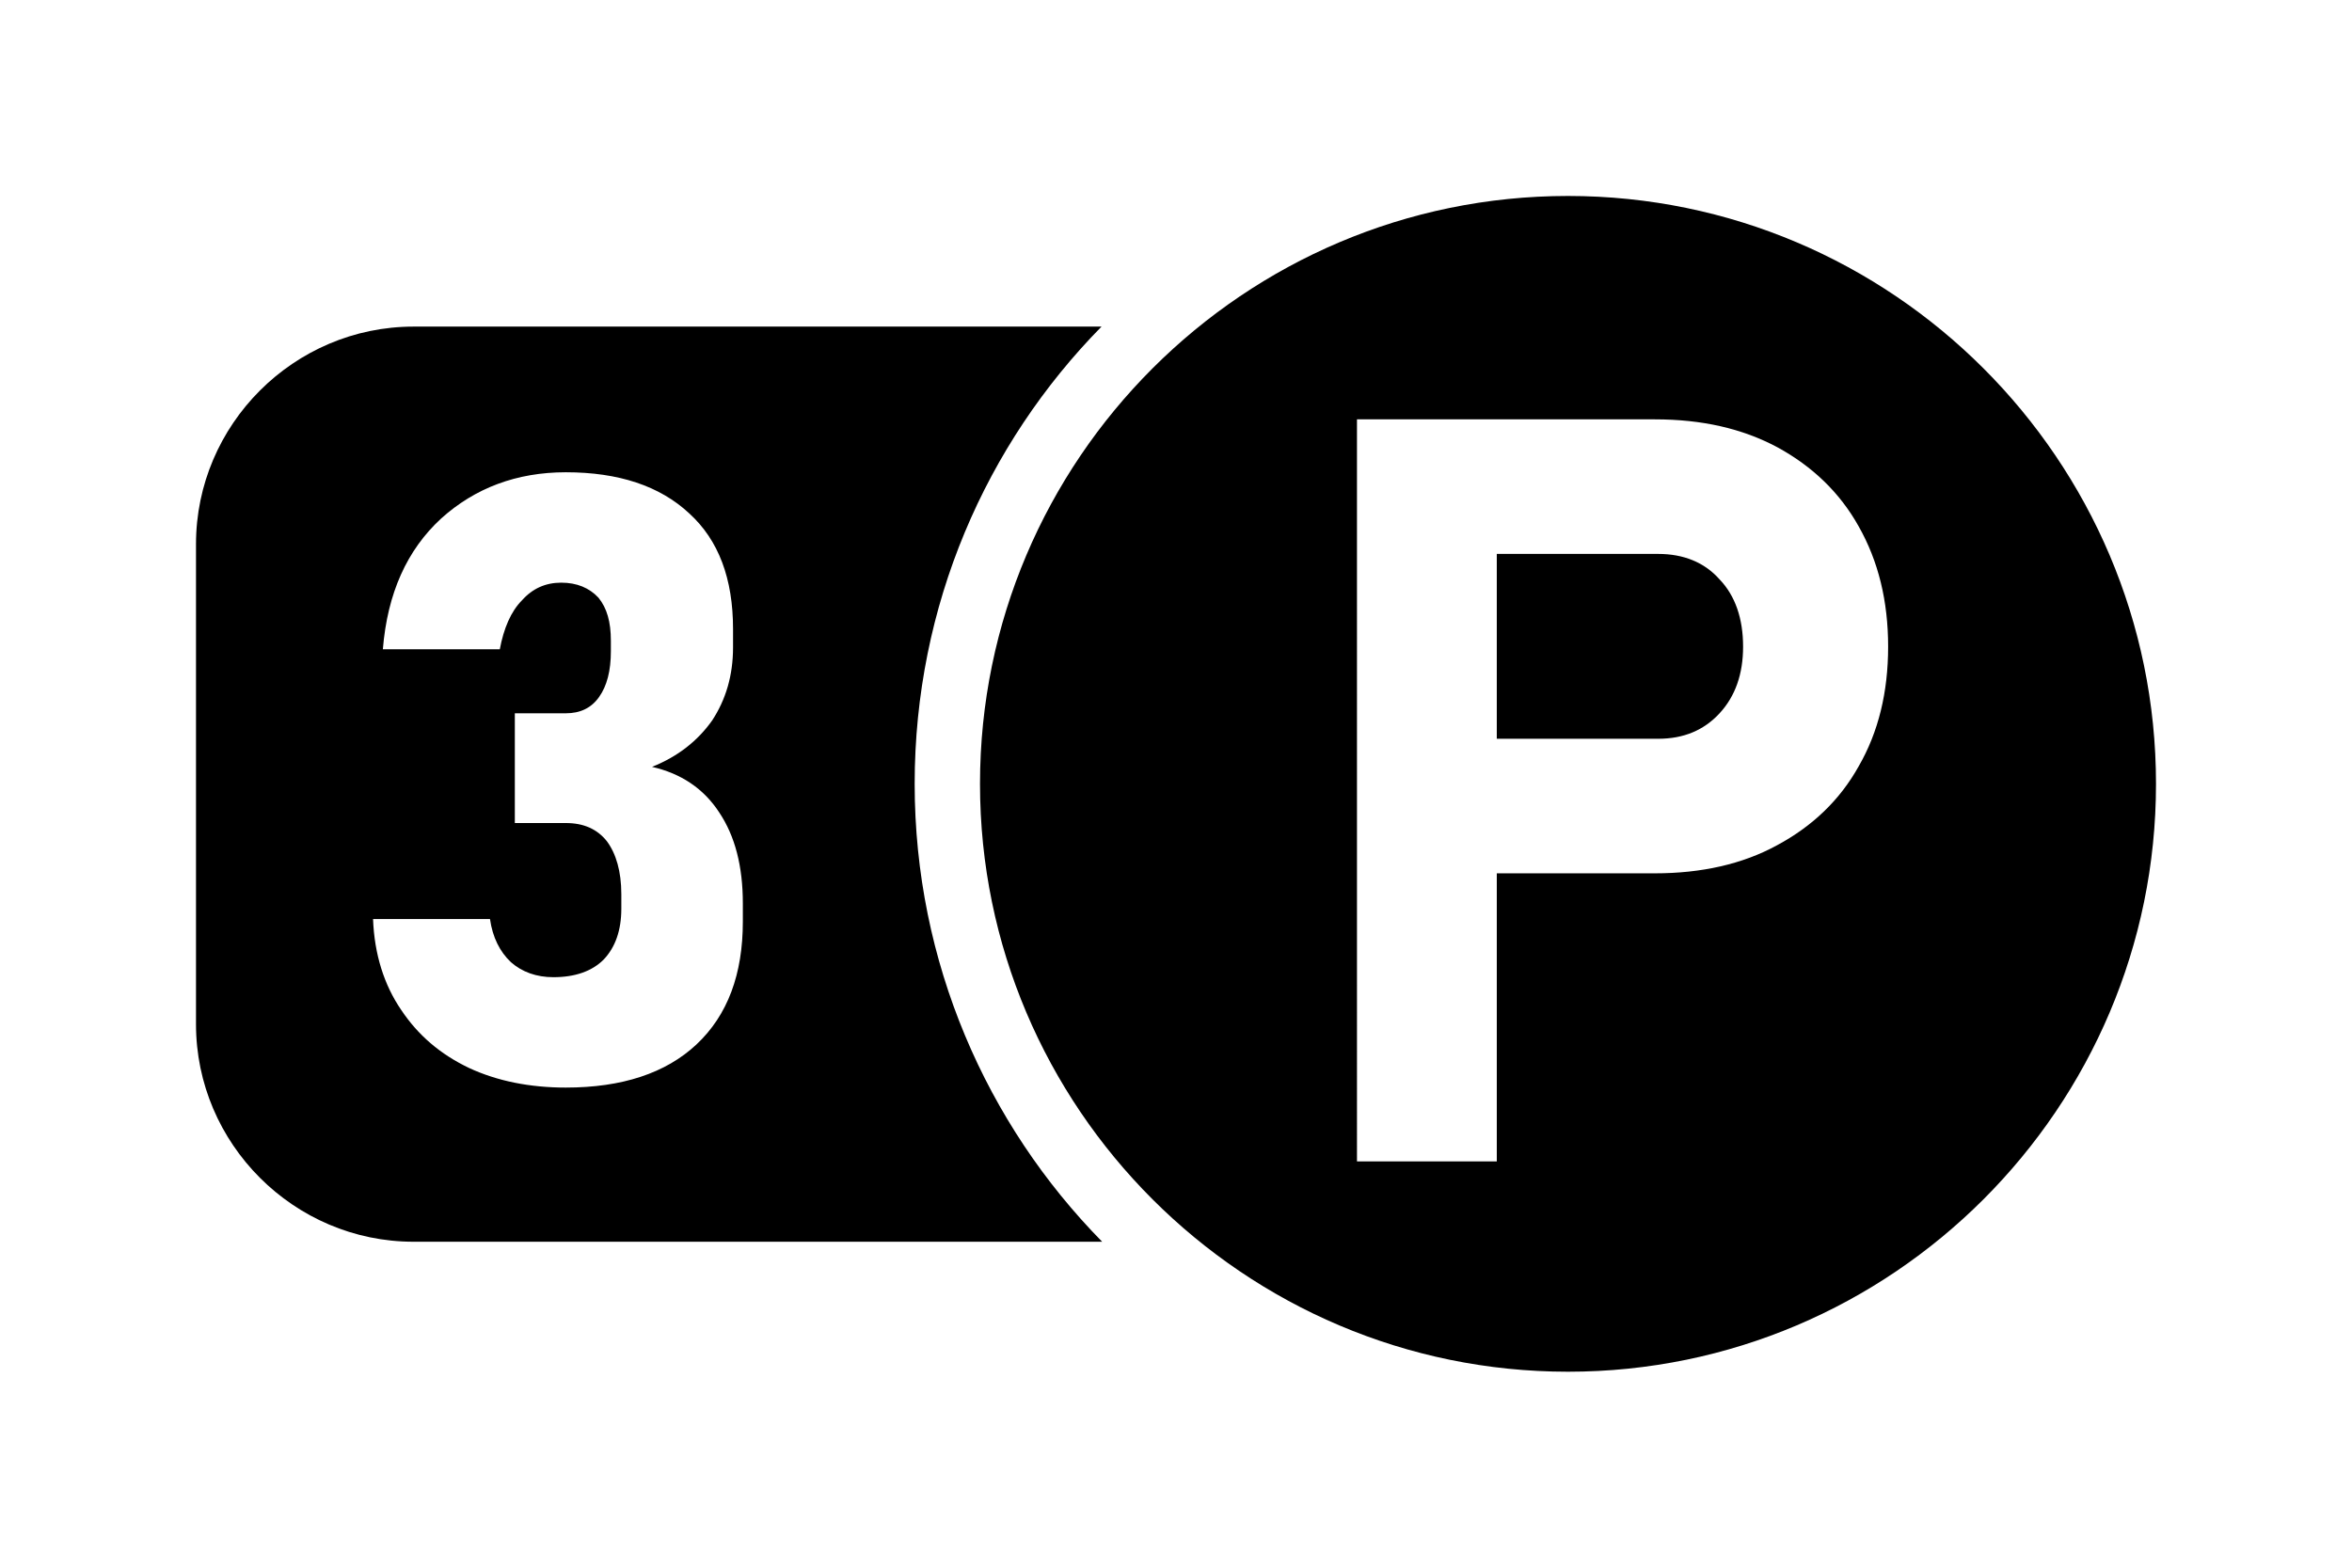 <svg xmlns="http://www.w3.org/2000/svg" width="36" height="24" viewBox="0 0 36 24" fill="currentColor" role="img"><title>3x P</title><path d="m14,12c0-2.73,1.09-5.2,2.86-7H6.33c-1.83,0-3.33,1.5-3.33,3.33v7.35c0,1.83,1.5,3.33,3.33,3.33h10.54c-1.77-1.8-2.87-4.28-2.87-7.01Zm-2.63,2.11c0,.8-.23,1.43-.71,1.88-.47.44-1.14.66-2,.66-.55,0-1.05-.1-1.48-.3-.44-.21-.78-.5-1.04-.89-.26-.38-.41-.85-.43-1.39h1.79c.04.28.15.5.32.66.17.15.39.23.65.23.33,0,.59-.09.77-.27.18-.19.27-.45.27-.78v-.22c0-.35-.08-.62-.22-.81-.15-.19-.36-.28-.63-.28h-.78v-1.68h.78c.22,0,.39-.08.51-.25.12-.17.18-.4.18-.7v-.16c0-.29-.06-.5-.19-.66-.14-.15-.33-.23-.57-.23s-.44.09-.6.27c-.17.17-.28.43-.34.75h-1.79c.07-.86.37-1.52.89-2,.52-.47,1.16-.71,1.91-.71.81,0,1.44.21,1.89.63.45.41.67,1,.67,1.77v.28c0,.43-.11.8-.32,1.12-.22.31-.52.55-.92.71.44.1.79.33,1.03.7.24.36.36.82.36,1.39v.28Z"></path><path d="m24,3c-4.96,0-9,4.04-9,9s4.04,9,9,9,9-4.04,9-9S28.96,3,24,3Zm4.45,8.73c-.29.52-.71.92-1.25,1.21-.53.29-1.16.43-1.87.43h-2.42v4.41h-2.14V6.42h4.56c.72,0,1.34.14,1.88.43.53.29.95.69,1.24,1.21.3.53.45,1.14.45,1.84s-.15,1.31-.45,1.83Z"></path><path d="m26.68,9.9c0,.42-.12.76-.36,1.02s-.55.39-.94.39h-2.47v-2.83h2.47c.39,0,.71.13.94.39.24.25.36.6.36,1.03Z"></path></svg>
